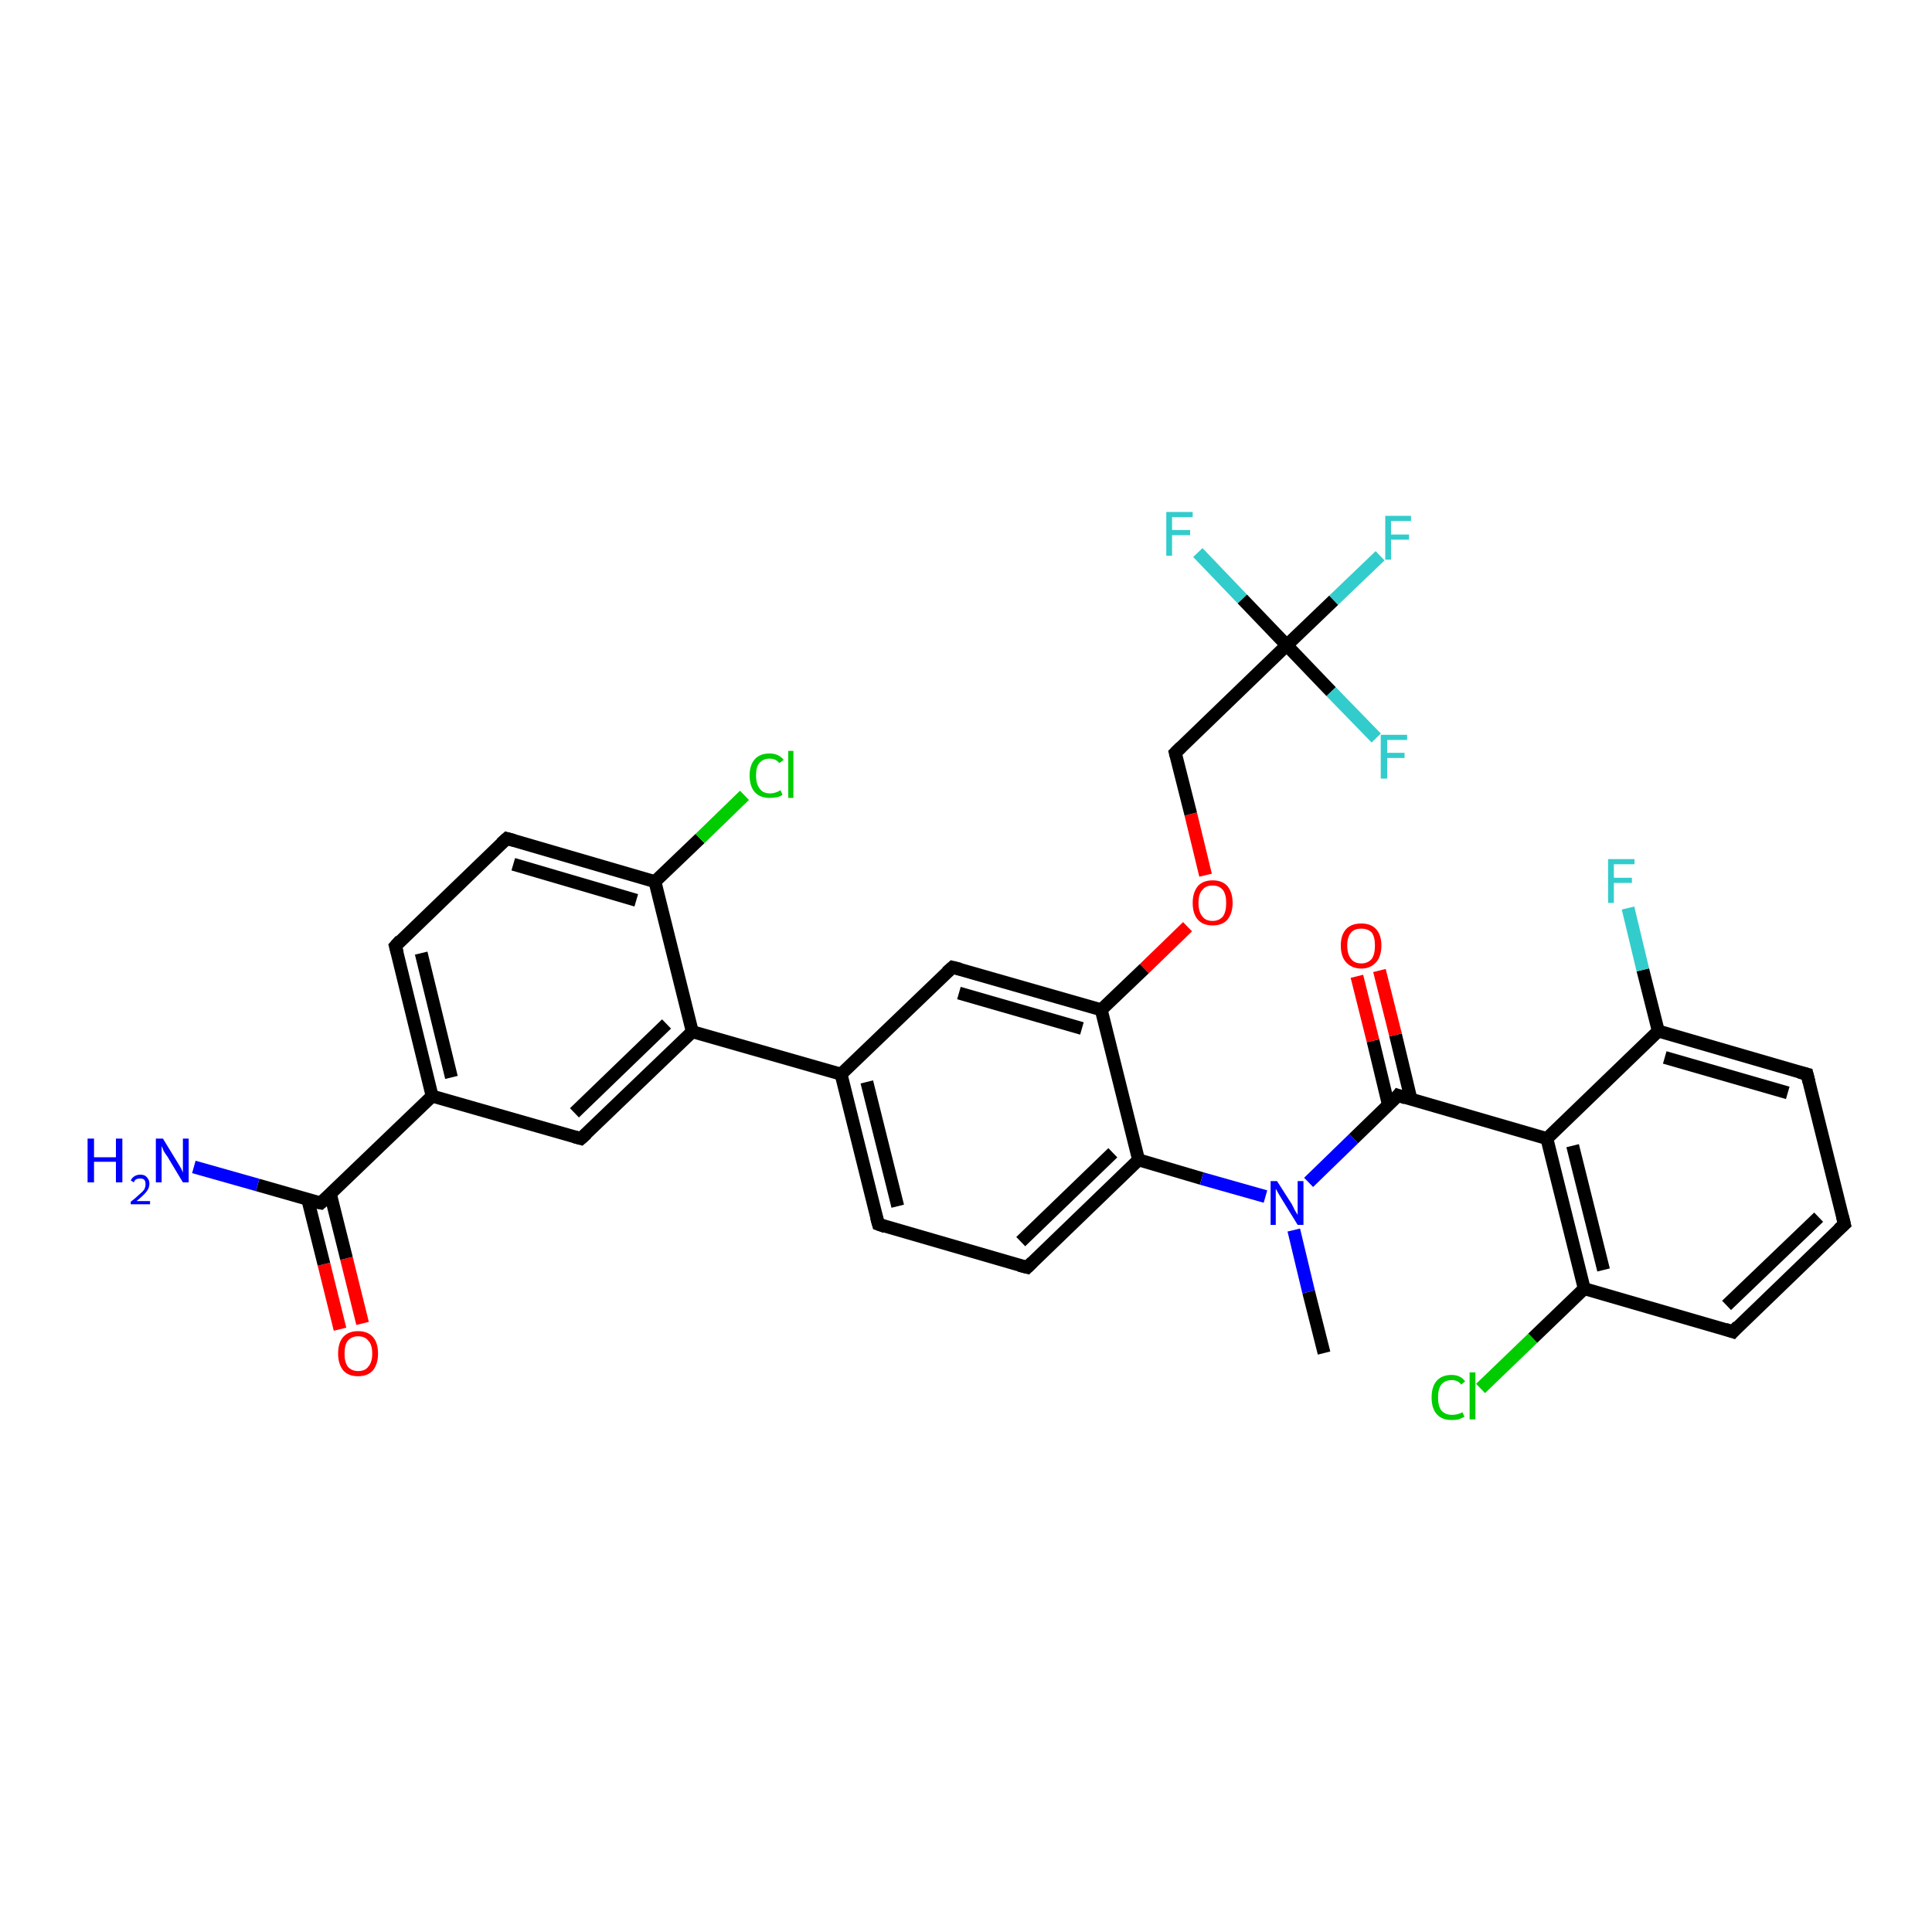 <?xml version='1.0' encoding='iso-8859-1'?>
<svg version='1.1' baseProfile='full'
              xmlns='http://www.w3.org/2000/svg'
                      xmlns:rdkit='http://www.rdkit.org/xml'
                      xmlns:xlink='http://www.w3.org/1999/xlink'
                  xml:space='preserve'
width='300px' height='300px' viewBox='0 0 300 300'>
<!-- END OF HEADER -->
<rect style='opacity:1.0;fill:#FFFFFF;stroke:none' width='300.0' height='300.0' x='0.0' y='0.0'> </rect>
<path class='bond-0 atom-0 atom-1' d='M 52.8,206.4 L 50.3,196.3' style='fill:none;fill-rule:evenodd;stroke:#FF0000;stroke-width:2.0px;stroke-linecap:butt;stroke-linejoin:miter;stroke-opacity:1' />
<path class='bond-0 atom-0 atom-1' d='M 50.3,196.3 L 47.8,186.3' style='fill:none;fill-rule:evenodd;stroke:#000000;stroke-width:2.0px;stroke-linecap:butt;stroke-linejoin:miter;stroke-opacity:1' />
<path class='bond-0 atom-0 atom-1' d='M 56.3,205.5 L 53.8,195.4' style='fill:none;fill-rule:evenodd;stroke:#FF0000;stroke-width:2.0px;stroke-linecap:butt;stroke-linejoin:miter;stroke-opacity:1' />
<path class='bond-0 atom-0 atom-1' d='M 53.8,195.4 L 51.3,185.4' style='fill:none;fill-rule:evenodd;stroke:#000000;stroke-width:2.0px;stroke-linecap:butt;stroke-linejoin:miter;stroke-opacity:1' />
<path class='bond-1 atom-1 atom-2' d='M 49.8,186.8 L 67.1,170.2' style='fill:none;fill-rule:evenodd;stroke:#000000;stroke-width:2.0px;stroke-linecap:butt;stroke-linejoin:miter;stroke-opacity:1' />
<path class='bond-2 atom-2 atom-3' d='M 67.1,170.2 L 61.4,146.9' style='fill:none;fill-rule:evenodd;stroke:#000000;stroke-width:2.0px;stroke-linecap:butt;stroke-linejoin:miter;stroke-opacity:1' />
<path class='bond-2 atom-2 atom-3' d='M 70.1,167.3 L 65.4,148.0' style='fill:none;fill-rule:evenodd;stroke:#000000;stroke-width:2.0px;stroke-linecap:butt;stroke-linejoin:miter;stroke-opacity:1' />
<path class='bond-3 atom-3 atom-4' d='M 61.4,146.9 L 78.7,130.2' style='fill:none;fill-rule:evenodd;stroke:#000000;stroke-width:2.0px;stroke-linecap:butt;stroke-linejoin:miter;stroke-opacity:1' />
<path class='bond-4 atom-4 atom-5' d='M 78.7,130.2 L 101.7,136.9' style='fill:none;fill-rule:evenodd;stroke:#000000;stroke-width:2.0px;stroke-linecap:butt;stroke-linejoin:miter;stroke-opacity:1' />
<path class='bond-4 atom-4 atom-5' d='M 79.7,134.2 L 98.8,139.8' style='fill:none;fill-rule:evenodd;stroke:#000000;stroke-width:2.0px;stroke-linecap:butt;stroke-linejoin:miter;stroke-opacity:1' />
<path class='bond-5 atom-5 atom-6' d='M 101.7,136.9 L 108.7,130.2' style='fill:none;fill-rule:evenodd;stroke:#000000;stroke-width:2.0px;stroke-linecap:butt;stroke-linejoin:miter;stroke-opacity:1' />
<path class='bond-5 atom-5 atom-6' d='M 108.7,130.2 L 115.6,123.5' style='fill:none;fill-rule:evenodd;stroke:#00CC00;stroke-width:2.0px;stroke-linecap:butt;stroke-linejoin:miter;stroke-opacity:1' />
<path class='bond-6 atom-5 atom-7' d='M 101.7,136.9 L 107.5,160.2' style='fill:none;fill-rule:evenodd;stroke:#000000;stroke-width:2.0px;stroke-linecap:butt;stroke-linejoin:miter;stroke-opacity:1' />
<path class='bond-7 atom-7 atom-8' d='M 107.5,160.2 L 90.2,176.8' style='fill:none;fill-rule:evenodd;stroke:#000000;stroke-width:2.0px;stroke-linecap:butt;stroke-linejoin:miter;stroke-opacity:1' />
<path class='bond-7 atom-7 atom-8' d='M 103.5,159.0 L 89.2,172.8' style='fill:none;fill-rule:evenodd;stroke:#000000;stroke-width:2.0px;stroke-linecap:butt;stroke-linejoin:miter;stroke-opacity:1' />
<path class='bond-8 atom-7 atom-9' d='M 107.5,160.2 L 130.6,166.8' style='fill:none;fill-rule:evenodd;stroke:#000000;stroke-width:2.0px;stroke-linecap:butt;stroke-linejoin:miter;stroke-opacity:1' />
<path class='bond-9 atom-9 atom-10' d='M 130.6,166.8 L 136.4,190.1' style='fill:none;fill-rule:evenodd;stroke:#000000;stroke-width:2.0px;stroke-linecap:butt;stroke-linejoin:miter;stroke-opacity:1' />
<path class='bond-9 atom-9 atom-10' d='M 134.6,168.0 L 139.4,187.3' style='fill:none;fill-rule:evenodd;stroke:#000000;stroke-width:2.0px;stroke-linecap:butt;stroke-linejoin:miter;stroke-opacity:1' />
<path class='bond-10 atom-10 atom-11' d='M 136.4,190.1 L 159.5,196.8' style='fill:none;fill-rule:evenodd;stroke:#000000;stroke-width:2.0px;stroke-linecap:butt;stroke-linejoin:miter;stroke-opacity:1' />
<path class='bond-11 atom-11 atom-12' d='M 159.5,196.8 L 176.8,180.1' style='fill:none;fill-rule:evenodd;stroke:#000000;stroke-width:2.0px;stroke-linecap:butt;stroke-linejoin:miter;stroke-opacity:1' />
<path class='bond-11 atom-11 atom-12' d='M 158.5,192.8 L 172.8,179.0' style='fill:none;fill-rule:evenodd;stroke:#000000;stroke-width:2.0px;stroke-linecap:butt;stroke-linejoin:miter;stroke-opacity:1' />
<path class='bond-12 atom-12 atom-13' d='M 176.8,180.1 L 171.0,156.8' style='fill:none;fill-rule:evenodd;stroke:#000000;stroke-width:2.0px;stroke-linecap:butt;stroke-linejoin:miter;stroke-opacity:1' />
<path class='bond-13 atom-13 atom-14' d='M 171.0,156.8 L 147.9,150.2' style='fill:none;fill-rule:evenodd;stroke:#000000;stroke-width:2.0px;stroke-linecap:butt;stroke-linejoin:miter;stroke-opacity:1' />
<path class='bond-13 atom-13 atom-14' d='M 168.0,159.7 L 148.9,154.2' style='fill:none;fill-rule:evenodd;stroke:#000000;stroke-width:2.0px;stroke-linecap:butt;stroke-linejoin:miter;stroke-opacity:1' />
<path class='bond-14 atom-13 atom-15' d='M 171.0,156.8 L 177.7,150.4' style='fill:none;fill-rule:evenodd;stroke:#000000;stroke-width:2.0px;stroke-linecap:butt;stroke-linejoin:miter;stroke-opacity:1' />
<path class='bond-14 atom-13 atom-15' d='M 177.7,150.4 L 184.4,143.9' style='fill:none;fill-rule:evenodd;stroke:#FF0000;stroke-width:2.0px;stroke-linecap:butt;stroke-linejoin:miter;stroke-opacity:1' />
<path class='bond-15 atom-15 atom-16' d='M 187.2,135.9 L 184.9,126.4' style='fill:none;fill-rule:evenodd;stroke:#FF0000;stroke-width:2.0px;stroke-linecap:butt;stroke-linejoin:miter;stroke-opacity:1' />
<path class='bond-15 atom-15 atom-16' d='M 184.9,126.4 L 182.5,116.9' style='fill:none;fill-rule:evenodd;stroke:#000000;stroke-width:2.0px;stroke-linecap:butt;stroke-linejoin:miter;stroke-opacity:1' />
<path class='bond-16 atom-16 atom-17' d='M 182.5,116.9 L 199.8,100.2' style='fill:none;fill-rule:evenodd;stroke:#000000;stroke-width:2.0px;stroke-linecap:butt;stroke-linejoin:miter;stroke-opacity:1' />
<path class='bond-17 atom-17 atom-18' d='M 199.8,100.2 L 207.1,93.2' style='fill:none;fill-rule:evenodd;stroke:#000000;stroke-width:2.0px;stroke-linecap:butt;stroke-linejoin:miter;stroke-opacity:1' />
<path class='bond-17 atom-17 atom-18' d='M 207.1,93.2 L 214.3,86.3' style='fill:none;fill-rule:evenodd;stroke:#33CCCC;stroke-width:2.0px;stroke-linecap:butt;stroke-linejoin:miter;stroke-opacity:1' />
<path class='bond-18 atom-17 atom-19' d='M 199.8,100.2 L 192.9,93.0' style='fill:none;fill-rule:evenodd;stroke:#000000;stroke-width:2.0px;stroke-linecap:butt;stroke-linejoin:miter;stroke-opacity:1' />
<path class='bond-18 atom-17 atom-19' d='M 192.9,93.0 L 186.0,85.8' style='fill:none;fill-rule:evenodd;stroke:#33CCCC;stroke-width:2.0px;stroke-linecap:butt;stroke-linejoin:miter;stroke-opacity:1' />
<path class='bond-19 atom-17 atom-20' d='M 199.8,100.2 L 206.7,107.4' style='fill:none;fill-rule:evenodd;stroke:#000000;stroke-width:2.0px;stroke-linecap:butt;stroke-linejoin:miter;stroke-opacity:1' />
<path class='bond-19 atom-17 atom-20' d='M 206.7,107.4 L 213.7,114.6' style='fill:none;fill-rule:evenodd;stroke:#33CCCC;stroke-width:2.0px;stroke-linecap:butt;stroke-linejoin:miter;stroke-opacity:1' />
<path class='bond-20 atom-12 atom-21' d='M 176.8,180.1 L 186.6,183.0' style='fill:none;fill-rule:evenodd;stroke:#000000;stroke-width:2.0px;stroke-linecap:butt;stroke-linejoin:miter;stroke-opacity:1' />
<path class='bond-20 atom-12 atom-21' d='M 186.6,183.0 L 196.5,185.8' style='fill:none;fill-rule:evenodd;stroke:#0000FF;stroke-width:2.0px;stroke-linecap:butt;stroke-linejoin:miter;stroke-opacity:1' />
<path class='bond-21 atom-21 atom-22' d='M 203.2,183.6 L 210.2,176.8' style='fill:none;fill-rule:evenodd;stroke:#0000FF;stroke-width:2.0px;stroke-linecap:butt;stroke-linejoin:miter;stroke-opacity:1' />
<path class='bond-21 atom-21 atom-22' d='M 210.2,176.8 L 217.1,170.1' style='fill:none;fill-rule:evenodd;stroke:#000000;stroke-width:2.0px;stroke-linecap:butt;stroke-linejoin:miter;stroke-opacity:1' />
<path class='bond-22 atom-22 atom-23' d='M 217.1,170.1 L 240.2,176.8' style='fill:none;fill-rule:evenodd;stroke:#000000;stroke-width:2.0px;stroke-linecap:butt;stroke-linejoin:miter;stroke-opacity:1' />
<path class='bond-23 atom-23 atom-24' d='M 240.2,176.8 L 246.0,200.1' style='fill:none;fill-rule:evenodd;stroke:#000000;stroke-width:2.0px;stroke-linecap:butt;stroke-linejoin:miter;stroke-opacity:1' />
<path class='bond-23 atom-23 atom-24' d='M 244.2,177.9 L 249.0,197.2' style='fill:none;fill-rule:evenodd;stroke:#000000;stroke-width:2.0px;stroke-linecap:butt;stroke-linejoin:miter;stroke-opacity:1' />
<path class='bond-24 atom-24 atom-25' d='M 246.0,200.1 L 269.1,206.8' style='fill:none;fill-rule:evenodd;stroke:#000000;stroke-width:2.0px;stroke-linecap:butt;stroke-linejoin:miter;stroke-opacity:1' />
<path class='bond-25 atom-25 atom-26' d='M 269.1,206.8 L 286.4,190.1' style='fill:none;fill-rule:evenodd;stroke:#000000;stroke-width:2.0px;stroke-linecap:butt;stroke-linejoin:miter;stroke-opacity:1' />
<path class='bond-25 atom-25 atom-26' d='M 268.1,202.7 L 282.4,189.0' style='fill:none;fill-rule:evenodd;stroke:#000000;stroke-width:2.0px;stroke-linecap:butt;stroke-linejoin:miter;stroke-opacity:1' />
<path class='bond-26 atom-26 atom-27' d='M 286.4,190.1 L 280.6,166.8' style='fill:none;fill-rule:evenodd;stroke:#000000;stroke-width:2.0px;stroke-linecap:butt;stroke-linejoin:miter;stroke-opacity:1' />
<path class='bond-27 atom-27 atom-28' d='M 280.6,166.8 L 257.5,160.1' style='fill:none;fill-rule:evenodd;stroke:#000000;stroke-width:2.0px;stroke-linecap:butt;stroke-linejoin:miter;stroke-opacity:1' />
<path class='bond-27 atom-27 atom-28' d='M 277.6,169.7 L 258.5,164.2' style='fill:none;fill-rule:evenodd;stroke:#000000;stroke-width:2.0px;stroke-linecap:butt;stroke-linejoin:miter;stroke-opacity:1' />
<path class='bond-28 atom-28 atom-29' d='M 257.5,160.1 L 255.1,150.6' style='fill:none;fill-rule:evenodd;stroke:#000000;stroke-width:2.0px;stroke-linecap:butt;stroke-linejoin:miter;stroke-opacity:1' />
<path class='bond-28 atom-28 atom-29' d='M 255.1,150.6 L 252.8,141.0' style='fill:none;fill-rule:evenodd;stroke:#33CCCC;stroke-width:2.0px;stroke-linecap:butt;stroke-linejoin:miter;stroke-opacity:1' />
<path class='bond-29 atom-24 atom-30' d='M 246.0,200.1 L 238.0,207.8' style='fill:none;fill-rule:evenodd;stroke:#000000;stroke-width:2.0px;stroke-linecap:butt;stroke-linejoin:miter;stroke-opacity:1' />
<path class='bond-29 atom-24 atom-30' d='M 238.0,207.8 L 229.9,215.6' style='fill:none;fill-rule:evenodd;stroke:#00CC00;stroke-width:2.0px;stroke-linecap:butt;stroke-linejoin:miter;stroke-opacity:1' />
<path class='bond-30 atom-22 atom-31' d='M 219.1,170.7 L 216.7,160.7' style='fill:none;fill-rule:evenodd;stroke:#000000;stroke-width:2.0px;stroke-linecap:butt;stroke-linejoin:miter;stroke-opacity:1' />
<path class='bond-30 atom-22 atom-31' d='M 216.7,160.7 L 214.2,150.7' style='fill:none;fill-rule:evenodd;stroke:#FF0000;stroke-width:2.0px;stroke-linecap:butt;stroke-linejoin:miter;stroke-opacity:1' />
<path class='bond-30 atom-22 atom-31' d='M 215.6,171.6 L 213.2,161.6' style='fill:none;fill-rule:evenodd;stroke:#000000;stroke-width:2.0px;stroke-linecap:butt;stroke-linejoin:miter;stroke-opacity:1' />
<path class='bond-30 atom-22 atom-31' d='M 213.2,161.6 L 210.7,151.6' style='fill:none;fill-rule:evenodd;stroke:#FF0000;stroke-width:2.0px;stroke-linecap:butt;stroke-linejoin:miter;stroke-opacity:1' />
<path class='bond-31 atom-21 atom-32' d='M 200.9,191.0 L 203.2,200.6' style='fill:none;fill-rule:evenodd;stroke:#0000FF;stroke-width:2.0px;stroke-linecap:butt;stroke-linejoin:miter;stroke-opacity:1' />
<path class='bond-31 atom-21 atom-32' d='M 203.2,200.6 L 205.6,210.1' style='fill:none;fill-rule:evenodd;stroke:#000000;stroke-width:2.0px;stroke-linecap:butt;stroke-linejoin:miter;stroke-opacity:1' />
<path class='bond-32 atom-1 atom-33' d='M 49.8,186.8 L 40.0,184.0' style='fill:none;fill-rule:evenodd;stroke:#000000;stroke-width:2.0px;stroke-linecap:butt;stroke-linejoin:miter;stroke-opacity:1' />
<path class='bond-32 atom-1 atom-33' d='M 40.0,184.0 L 30.1,181.2' style='fill:none;fill-rule:evenodd;stroke:#0000FF;stroke-width:2.0px;stroke-linecap:butt;stroke-linejoin:miter;stroke-opacity:1' />
<path class='bond-33 atom-8 atom-2' d='M 90.2,176.8 L 67.1,170.2' style='fill:none;fill-rule:evenodd;stroke:#000000;stroke-width:2.0px;stroke-linecap:butt;stroke-linejoin:miter;stroke-opacity:1' />
<path class='bond-34 atom-14 atom-9' d='M 147.9,150.2 L 130.6,166.8' style='fill:none;fill-rule:evenodd;stroke:#000000;stroke-width:2.0px;stroke-linecap:butt;stroke-linejoin:miter;stroke-opacity:1' />
<path class='bond-35 atom-28 atom-23' d='M 257.5,160.1 L 240.2,176.8' style='fill:none;fill-rule:evenodd;stroke:#000000;stroke-width:2.0px;stroke-linecap:butt;stroke-linejoin:miter;stroke-opacity:1' />
<path d='M 50.7,186.0 L 49.8,186.8 L 49.3,186.7' style='fill:none;stroke:#000000;stroke-width:2.0px;stroke-linecap:butt;stroke-linejoin:miter;stroke-opacity:1;' />
<path d='M 61.7,148.0 L 61.4,146.9 L 62.2,146.0' style='fill:none;stroke:#000000;stroke-width:2.0px;stroke-linecap:butt;stroke-linejoin:miter;stroke-opacity:1;' />
<path d='M 77.8,131.0 L 78.7,130.2 L 79.8,130.5' style='fill:none;stroke:#000000;stroke-width:2.0px;stroke-linecap:butt;stroke-linejoin:miter;stroke-opacity:1;' />
<path d='M 91.1,176.0 L 90.2,176.8 L 89.1,176.5' style='fill:none;stroke:#000000;stroke-width:2.0px;stroke-linecap:butt;stroke-linejoin:miter;stroke-opacity:1;' />
<path d='M 136.1,189.0 L 136.4,190.1 L 137.5,190.5' style='fill:none;stroke:#000000;stroke-width:2.0px;stroke-linecap:butt;stroke-linejoin:miter;stroke-opacity:1;' />
<path d='M 158.3,196.5 L 159.5,196.8 L 160.3,196.0' style='fill:none;stroke:#000000;stroke-width:2.0px;stroke-linecap:butt;stroke-linejoin:miter;stroke-opacity:1;' />
<path d='M 149.1,150.5 L 147.9,150.2 L 147.0,151.0' style='fill:none;stroke:#000000;stroke-width:2.0px;stroke-linecap:butt;stroke-linejoin:miter;stroke-opacity:1;' />
<path d='M 182.6,117.3 L 182.5,116.9 L 183.4,116.0' style='fill:none;stroke:#000000;stroke-width:2.0px;stroke-linecap:butt;stroke-linejoin:miter;stroke-opacity:1;' />
<path d='M 216.8,170.5 L 217.1,170.1 L 218.3,170.5' style='fill:none;stroke:#000000;stroke-width:2.0px;stroke-linecap:butt;stroke-linejoin:miter;stroke-opacity:1;' />
<path d='M 267.9,206.4 L 269.1,206.8 L 269.9,205.9' style='fill:none;stroke:#000000;stroke-width:2.0px;stroke-linecap:butt;stroke-linejoin:miter;stroke-opacity:1;' />
<path d='M 285.5,190.9 L 286.4,190.1 L 286.1,188.9' style='fill:none;stroke:#000000;stroke-width:2.0px;stroke-linecap:butt;stroke-linejoin:miter;stroke-opacity:1;' />
<path d='M 280.9,168.0 L 280.6,166.8 L 279.4,166.5' style='fill:none;stroke:#000000;stroke-width:2.0px;stroke-linecap:butt;stroke-linejoin:miter;stroke-opacity:1;' />
<path class='atom-0' d='M 52.5 210.2
Q 52.5 208.5, 53.3 207.6
Q 54.1 206.7, 55.6 206.7
Q 57.1 206.7, 57.9 207.6
Q 58.7 208.5, 58.7 210.2
Q 58.7 211.8, 57.9 212.8
Q 57.1 213.7, 55.6 213.7
Q 54.1 213.7, 53.3 212.8
Q 52.5 211.8, 52.5 210.2
M 55.6 212.9
Q 56.7 212.9, 57.2 212.2
Q 57.8 211.5, 57.8 210.2
Q 57.8 208.8, 57.2 208.2
Q 56.7 207.5, 55.6 207.5
Q 54.6 207.5, 54.0 208.2
Q 53.5 208.8, 53.5 210.2
Q 53.5 211.5, 54.0 212.2
Q 54.6 212.9, 55.6 212.9
' fill='#FF0000'/>
<path class='atom-6' d='M 116.4 120.4
Q 116.4 118.8, 117.2 117.9
Q 118.0 117.0, 119.5 117.0
Q 120.9 117.0, 121.7 118.0
L 121.0 118.5
Q 120.5 117.8, 119.5 117.8
Q 118.5 117.8, 117.9 118.5
Q 117.4 119.1, 117.4 120.4
Q 117.4 121.8, 118.0 122.5
Q 118.5 123.2, 119.6 123.2
Q 120.4 123.2, 121.2 122.7
L 121.5 123.4
Q 121.2 123.7, 120.6 123.8
Q 120.1 123.9, 119.5 123.9
Q 118.0 123.9, 117.2 123.0
Q 116.4 122.1, 116.4 120.4
' fill='#00CC00'/>
<path class='atom-6' d='M 122.4 116.6
L 123.2 116.6
L 123.2 123.9
L 122.4 123.9
L 122.4 116.6
' fill='#00CC00'/>
<path class='atom-15' d='M 185.2 140.2
Q 185.2 138.6, 186.0 137.6
Q 186.8 136.7, 188.3 136.7
Q 189.8 136.7, 190.6 137.6
Q 191.4 138.6, 191.4 140.2
Q 191.4 141.8, 190.6 142.8
Q 189.8 143.7, 188.3 143.7
Q 186.8 143.7, 186.0 142.8
Q 185.2 141.9, 185.2 140.2
M 188.3 143.0
Q 189.3 143.0, 189.9 142.3
Q 190.4 141.6, 190.4 140.2
Q 190.4 138.9, 189.9 138.2
Q 189.3 137.5, 188.3 137.5
Q 187.2 137.5, 186.7 138.2
Q 186.1 138.8, 186.1 140.2
Q 186.1 141.6, 186.7 142.3
Q 187.2 143.0, 188.3 143.0
' fill='#FF0000'/>
<path class='atom-18' d='M 215.1 80.1
L 219.1 80.1
L 219.1 80.9
L 216.0 80.9
L 216.0 83.0
L 218.8 83.0
L 218.8 83.8
L 216.0 83.8
L 216.0 86.9
L 215.1 86.9
L 215.1 80.1
' fill='#33CCCC'/>
<path class='atom-19' d='M 181.1 79.5
L 185.2 79.5
L 185.2 80.3
L 182.0 80.3
L 182.0 82.3
L 184.8 82.3
L 184.8 83.1
L 182.0 83.1
L 182.0 86.3
L 181.1 86.3
L 181.1 79.5
' fill='#33CCCC'/>
<path class='atom-20' d='M 214.4 114.1
L 218.5 114.1
L 218.5 114.9
L 215.4 114.9
L 215.4 116.9
L 218.1 116.9
L 218.1 117.7
L 215.4 117.7
L 215.4 120.9
L 214.4 120.9
L 214.4 114.1
' fill='#33CCCC'/>
<path class='atom-21' d='M 198.3 183.4
L 200.6 187.0
Q 200.8 187.4, 201.1 188.0
Q 201.5 188.6, 201.5 188.7
L 201.5 183.4
L 202.4 183.4
L 202.4 190.2
L 201.5 190.2
L 199.1 186.3
Q 198.8 185.8, 198.5 185.3
Q 198.2 184.7, 198.1 184.6
L 198.1 190.2
L 197.3 190.2
L 197.3 183.4
L 198.3 183.4
' fill='#0000FF'/>
<path class='atom-29' d='M 249.7 133.4
L 253.8 133.4
L 253.8 134.2
L 250.6 134.2
L 250.6 136.3
L 253.4 136.3
L 253.4 137.1
L 250.6 137.1
L 250.6 140.2
L 249.7 140.2
L 249.7 133.4
' fill='#33CCCC'/>
<path class='atom-30' d='M 222.3 217.0
Q 222.3 215.3, 223.1 214.4
Q 223.9 213.5, 225.4 213.5
Q 226.8 213.5, 227.5 214.5
L 226.9 215.0
Q 226.4 214.3, 225.4 214.3
Q 224.4 214.3, 223.8 215.0
Q 223.3 215.7, 223.3 217.0
Q 223.3 218.3, 223.8 219.0
Q 224.4 219.7, 225.5 219.7
Q 226.3 219.7, 227.1 219.3
L 227.4 220.0
Q 227.0 220.2, 226.5 220.4
Q 226.0 220.5, 225.4 220.5
Q 223.9 220.5, 223.1 219.6
Q 222.3 218.7, 222.3 217.0
' fill='#00CC00'/>
<path class='atom-30' d='M 228.2 213.1
L 229.1 213.1
L 229.1 220.4
L 228.2 220.4
L 228.2 213.1
' fill='#00CC00'/>
<path class='atom-31' d='M 208.2 146.8
Q 208.2 145.2, 209.0 144.3
Q 209.8 143.4, 211.4 143.4
Q 212.9 143.4, 213.7 144.3
Q 214.5 145.2, 214.5 146.8
Q 214.5 148.5, 213.7 149.4
Q 212.8 150.4, 211.4 150.4
Q 209.9 150.4, 209.0 149.4
Q 208.2 148.5, 208.2 146.8
M 211.4 149.6
Q 212.4 149.6, 213.0 148.9
Q 213.5 148.2, 213.5 146.8
Q 213.5 145.5, 213.0 144.8
Q 212.4 144.2, 211.4 144.2
Q 210.3 144.2, 209.8 144.8
Q 209.2 145.5, 209.2 146.8
Q 209.2 148.2, 209.8 148.9
Q 210.3 149.6, 211.4 149.6
' fill='#FF0000'/>
<path class='atom-33' d='M 13.6 176.8
L 14.6 176.8
L 14.6 179.7
L 18.0 179.7
L 18.0 176.8
L 19.0 176.8
L 19.0 183.6
L 18.0 183.6
L 18.0 180.4
L 14.6 180.4
L 14.6 183.6
L 13.6 183.6
L 13.6 176.8
' fill='#0000FF'/>
<path class='atom-33' d='M 20.3 183.3
Q 20.5 182.9, 20.8 182.7
Q 21.2 182.4, 21.8 182.4
Q 22.5 182.4, 22.8 182.8
Q 23.2 183.2, 23.2 183.8
Q 23.2 184.5, 22.7 185.1
Q 22.2 185.7, 21.2 186.5
L 23.3 186.5
L 23.3 187.0
L 20.3 187.0
L 20.3 186.6
Q 21.1 186.0, 21.6 185.5
Q 22.1 185.1, 22.4 184.7
Q 22.6 184.3, 22.6 183.9
Q 22.6 183.4, 22.4 183.2
Q 22.2 183.0, 21.8 183.0
Q 21.4 183.0, 21.2 183.1
Q 20.9 183.2, 20.8 183.6
L 20.3 183.3
' fill='#0000FF'/>
<path class='atom-33' d='M 25.3 176.8
L 27.5 180.4
Q 27.7 180.7, 28.1 181.4
Q 28.4 182.0, 28.4 182.1
L 28.4 176.8
L 29.3 176.8
L 29.3 183.6
L 28.4 183.6
L 26.0 179.6
Q 25.7 179.2, 25.4 178.7
Q 25.2 178.1, 25.1 178.0
L 25.1 183.6
L 24.2 183.6
L 24.2 176.8
L 25.3 176.8
' fill='#0000FF'/>
</svg>
